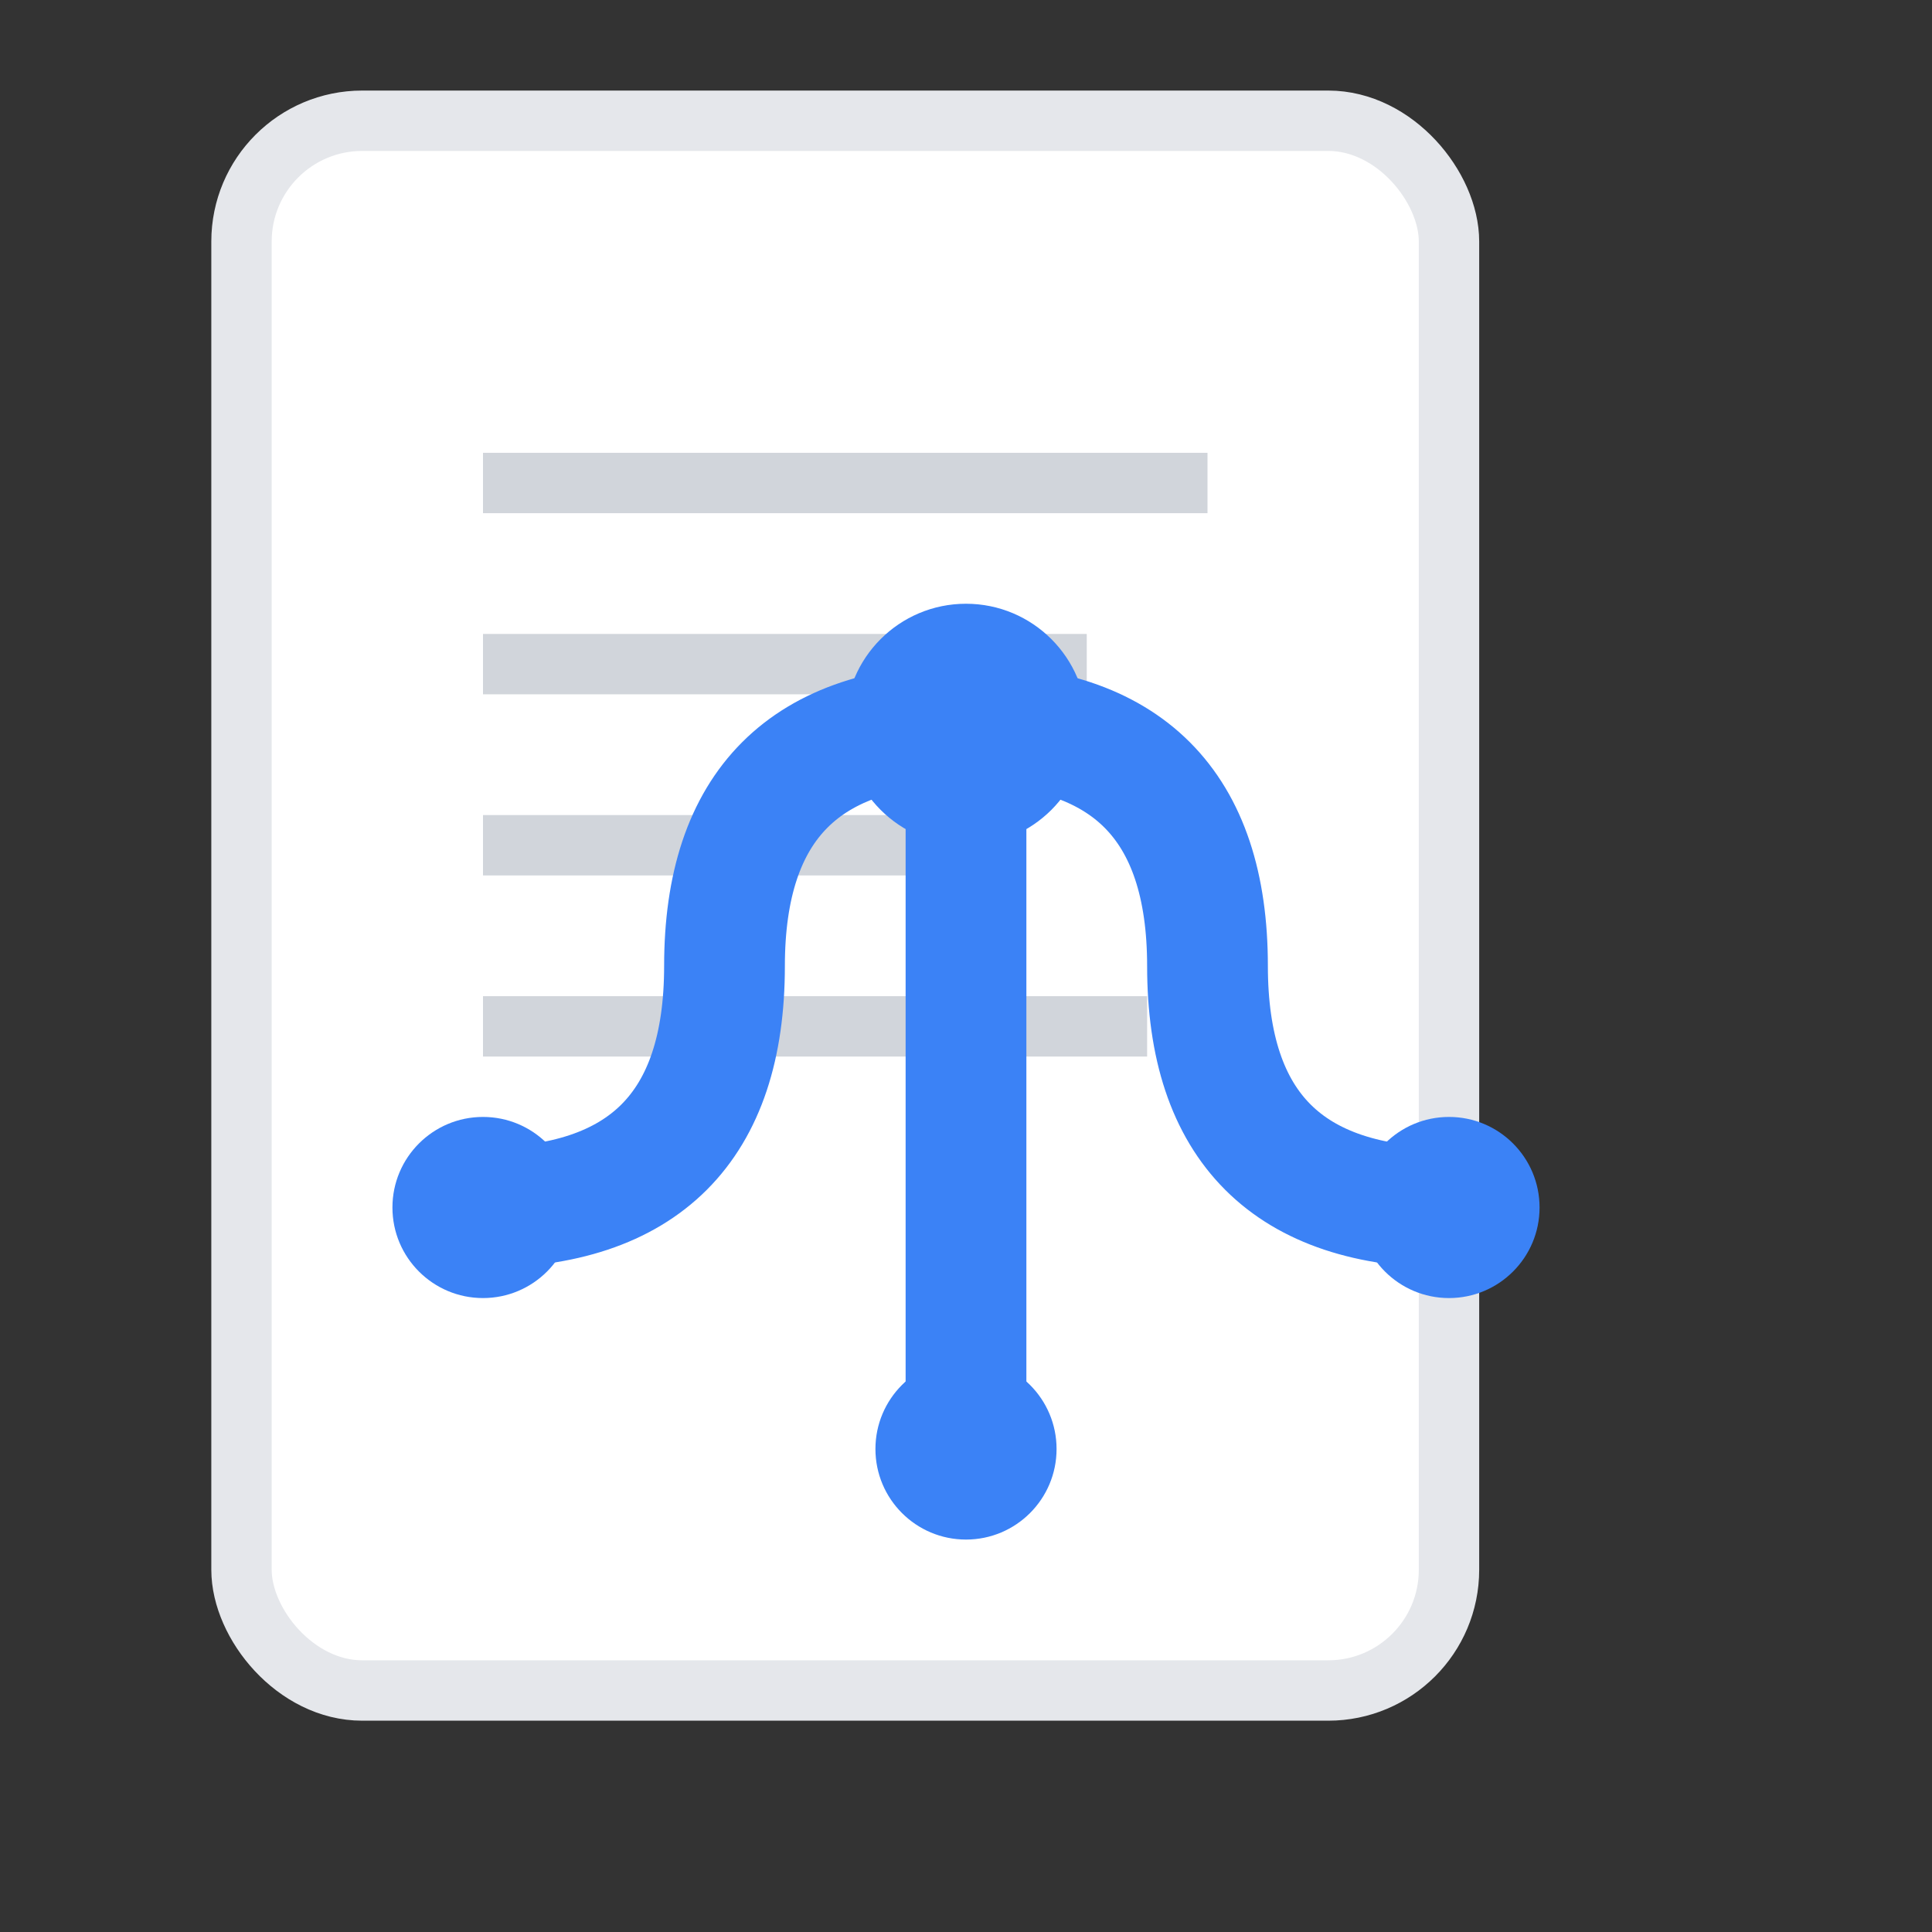 <svg width="16" height="16" viewBox="0 0 16 16" fill="none" xmlns="http://www.w3.org/2000/svg">
  <rect x="0" y="0" width="16" height="16" fill="#333333" stroke="none"/>
  <!-- Document background -->
  <rect x="2" y="1" width="10" height="13" rx="1" fill="white" stroke="#e5e7eb" stroke-width="0.5"/>
  
  <!-- Document lines -->
  <line x1="4" y1="4" x2="10" y2="4" stroke="#d1d5db" stroke-width="0.5"/>
  <line x1="4" y1="5.5" x2="9" y2="5.5" stroke="#d1d5db" stroke-width="0.5"/>
  <line x1="4" y1="7" x2="8" y2="7" stroke="#d1d5db" stroke-width="0.5"/>
  <line x1="4" y1="8.5" x2="9.5" y2="8.5" stroke="#d1d5db" stroke-width="0.5"/>
  
  <!-- Git merge symbol -->
  <!-- Left branch -->
  <path d="M4 10 Q6 10 6 8 Q6 6 8 6" stroke="#3b82f6" stroke-width="1" fill="none" stroke-linecap="round"/>
  
  <!-- Right branch -->
  <path d="M12 10 Q10 10 10 8 Q10 6 8 6" stroke="#3b82f6" stroke-width="1" fill="none" stroke-linecap="round"/>
  
  <!-- Merge point -->
  <circle cx="8" cy="6" r="1" fill="#3b82f6"/>
  
  <!-- Branch endpoints -->
  <circle cx="4" cy="10" r="0.75" fill="#3b82f6"/>
  <circle cx="12" cy="10" r="0.75" fill="#3b82f6"/>
  
  <!-- Merge line -->
  <line x1="8" y1="6" x2="8" y2="12" stroke="#3b82f6" stroke-width="1" stroke-linecap="round"/>
  <circle cx="8" cy="12" r="0.75" fill="#3b82f6"/>
</svg>
